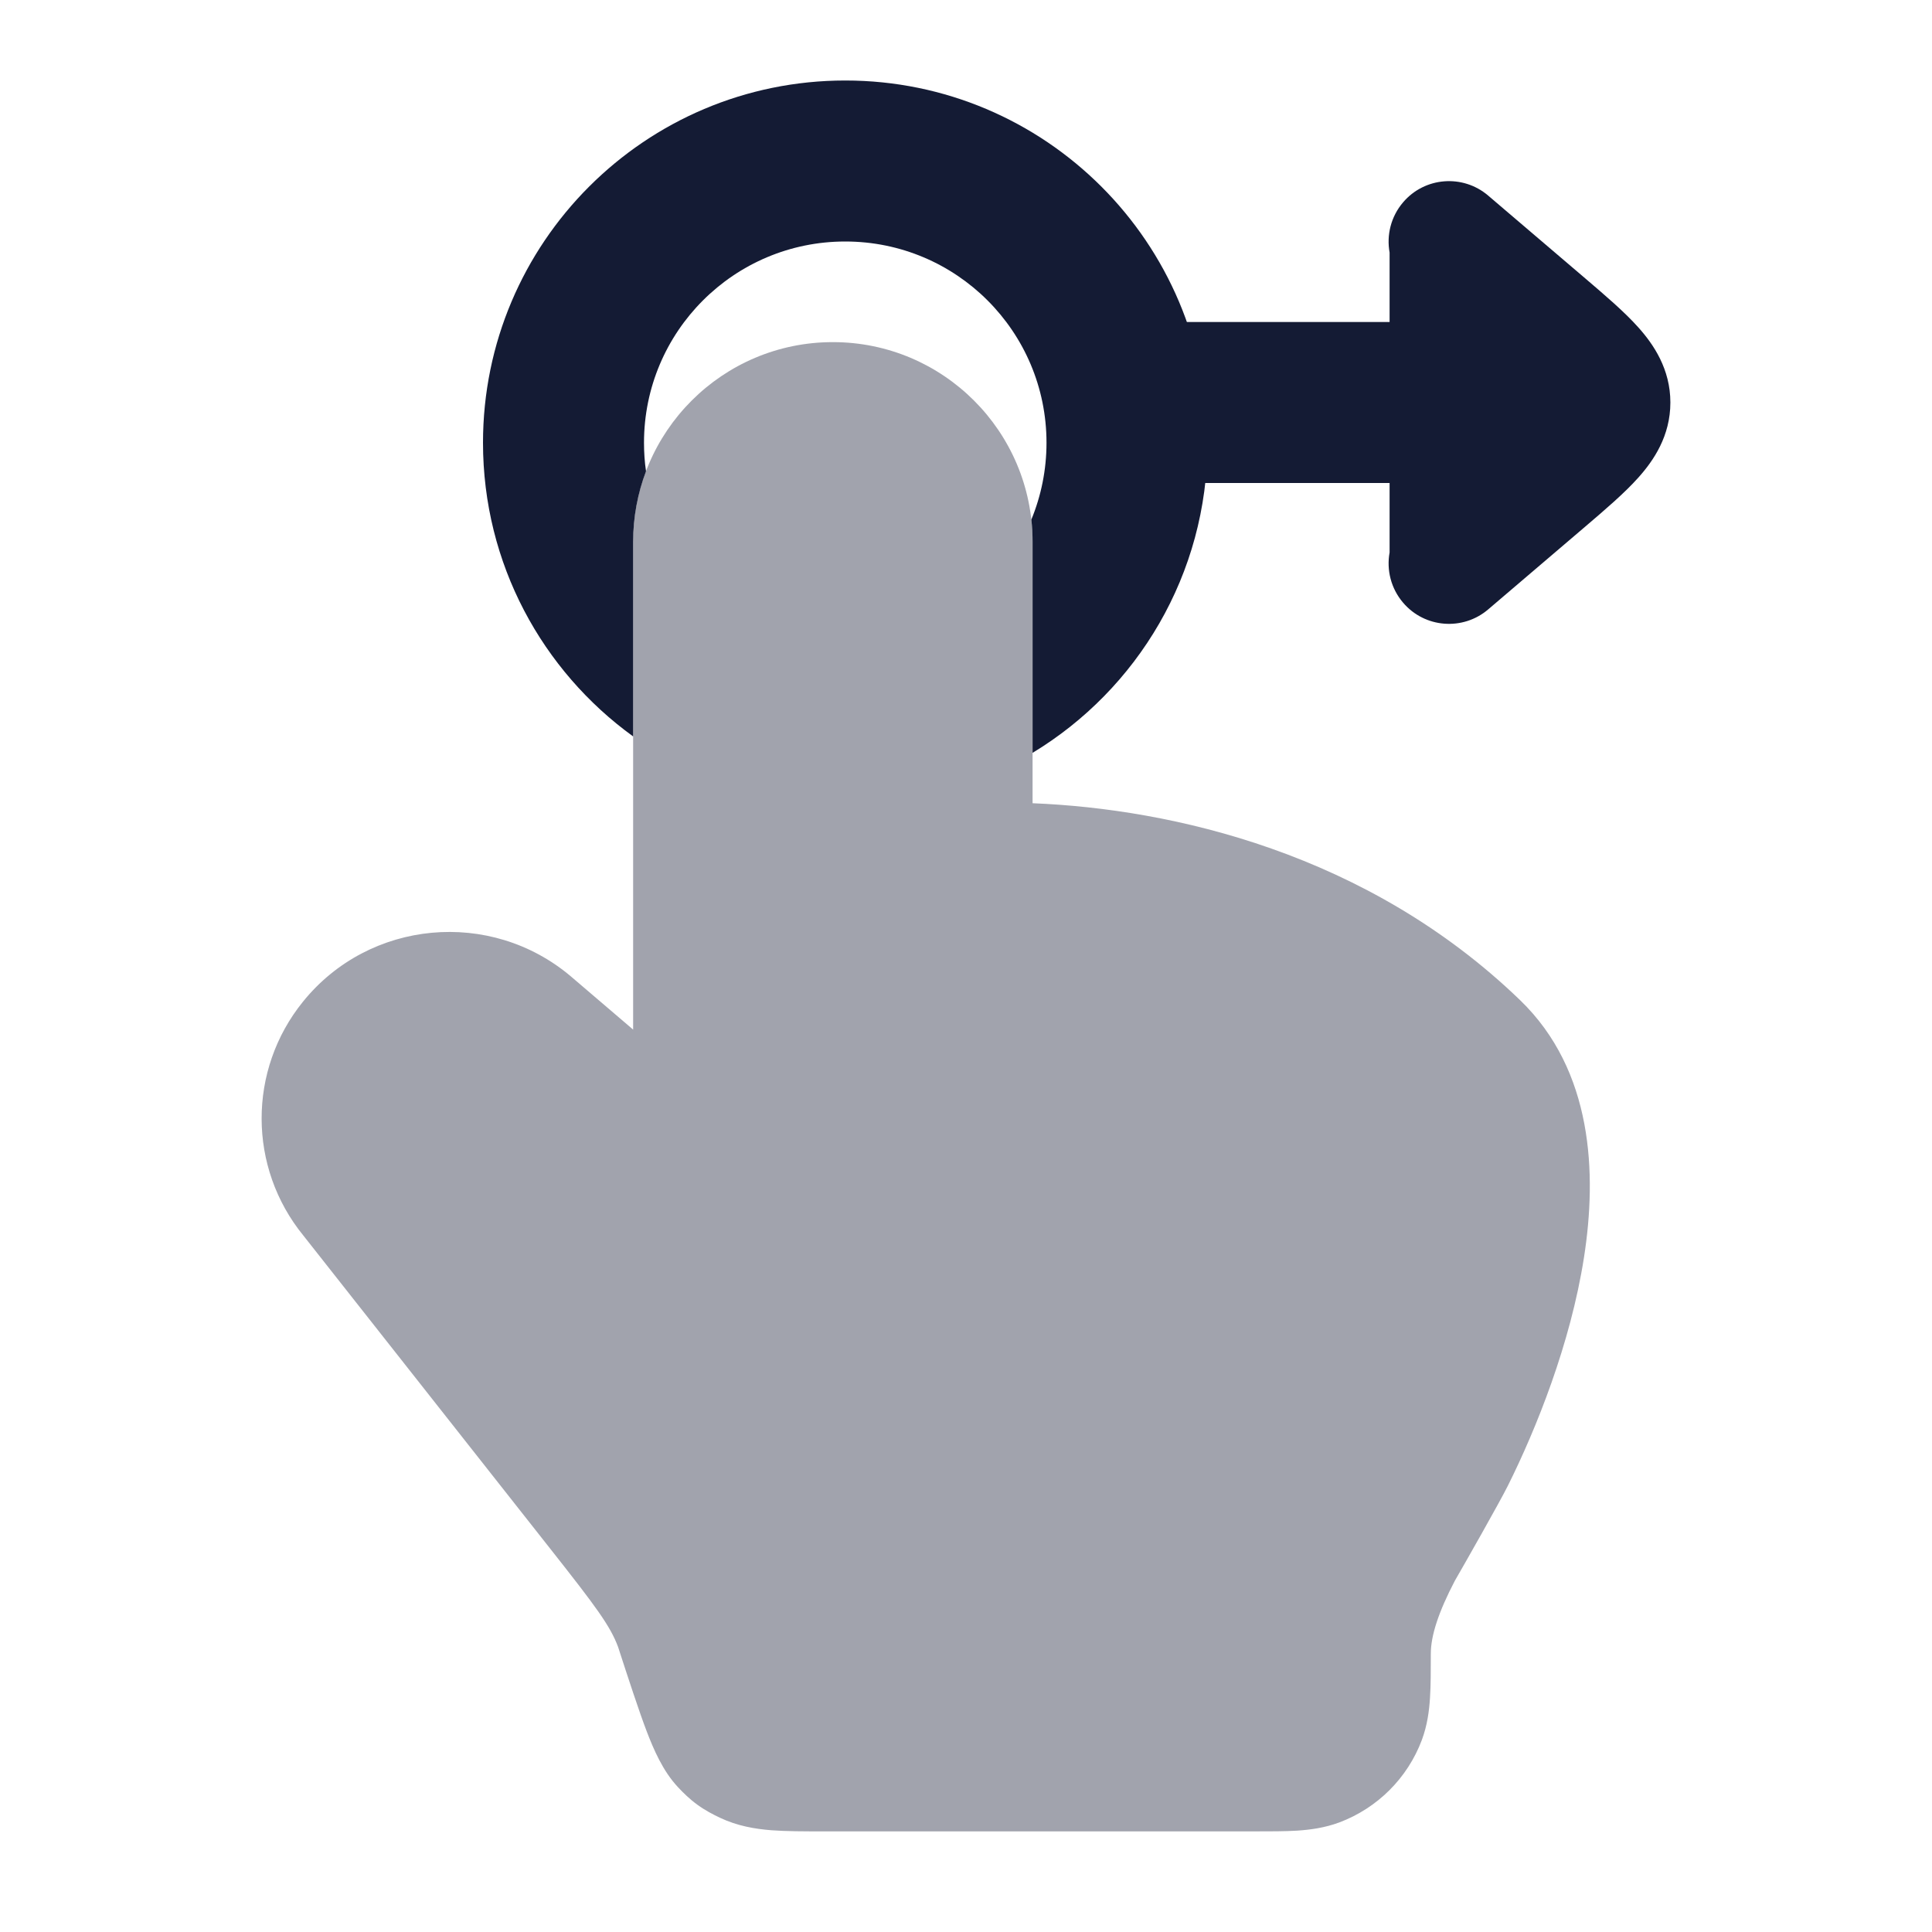 <svg width="24" height="24" viewBox="0 0 24 24" fill="none" xmlns="http://www.w3.org/2000/svg">
<path opacity="0.4" d="M7.865 6.731C7.865 5.361 8.976 4.25 10.346 4.25C11.716 4.25 12.827 5.361 12.827 6.731V9.978C14.559 10.048 16.989 10.595 18.885 12.426C19.79 13.301 19.839 14.58 19.677 15.619C19.51 16.692 19.083 17.751 18.732 18.455C18.63 18.66 18.185 19.443 18.073 19.636C17.871 20.023 17.774 20.316 17.774 20.544C17.774 20.739 17.774 20.939 17.764 21.09C17.754 21.252 17.731 21.43 17.663 21.614C17.485 22.088 17.111 22.461 16.637 22.639C16.454 22.707 16.275 22.73 16.113 22.741C15.962 22.75 15.783 22.75 15.587 22.75H10.232C9.99 22.75 9.768 22.75 9.582 22.736C9.381 22.72 9.161 22.684 8.942 22.58C8.858 22.54 8.762 22.491 8.663 22.419C8.564 22.347 8.488 22.271 8.425 22.204C8.233 22.001 8.118 21.727 8.033 21.506C7.941 21.265 7.804 20.848 7.678 20.459C7.581 20.198 7.406 19.962 6.841 19.246L3.769 15.349C3.079 14.503 3.077 13.293 3.763 12.444C4.587 11.423 6.096 11.284 7.095 12.132L7.096 12.133L7.865 12.79V6.731Z" fill="#141B34"/>
<path d="M18.487 2.43C18.172 2.161 17.698 2.198 17.43 2.513C17.277 2.692 17.223 2.922 17.262 3.137V4H14C13.448 4 13 4.448 13 5C13 5.552 13.448 6 14 6H17.262V6.863C17.223 7.078 17.277 7.308 17.43 7.487C17.698 7.802 18.172 7.839 18.487 7.57L19.691 6.543C19.939 6.331 20.18 6.126 20.352 5.933C20.542 5.721 20.75 5.416 20.75 5C20.75 4.585 20.542 4.279 20.352 4.067C20.18 3.874 19.939 3.669 19.691 3.457L19.691 3.457L18.487 2.43Z" fill="#141B34"/>
<path d="M8 5.5C8 4.119 9.119 3 10.5 3C11.881 3 13 4.119 13 5.5C13 5.838 12.933 6.16 12.812 6.454C12.822 6.545 12.827 6.637 12.827 6.731V9.352C14.127 8.566 15 7.135 15 5.5C15 3.015 12.985 1 10.5 1C8.015 1 6 3.015 6 5.5C6 7.003 6.737 8.332 7.865 9.148V6.731C7.865 6.422 7.922 6.127 8.025 5.854C8.008 5.738 8 5.62 8 5.5Z" fill="#141B34"/>
</svg>
